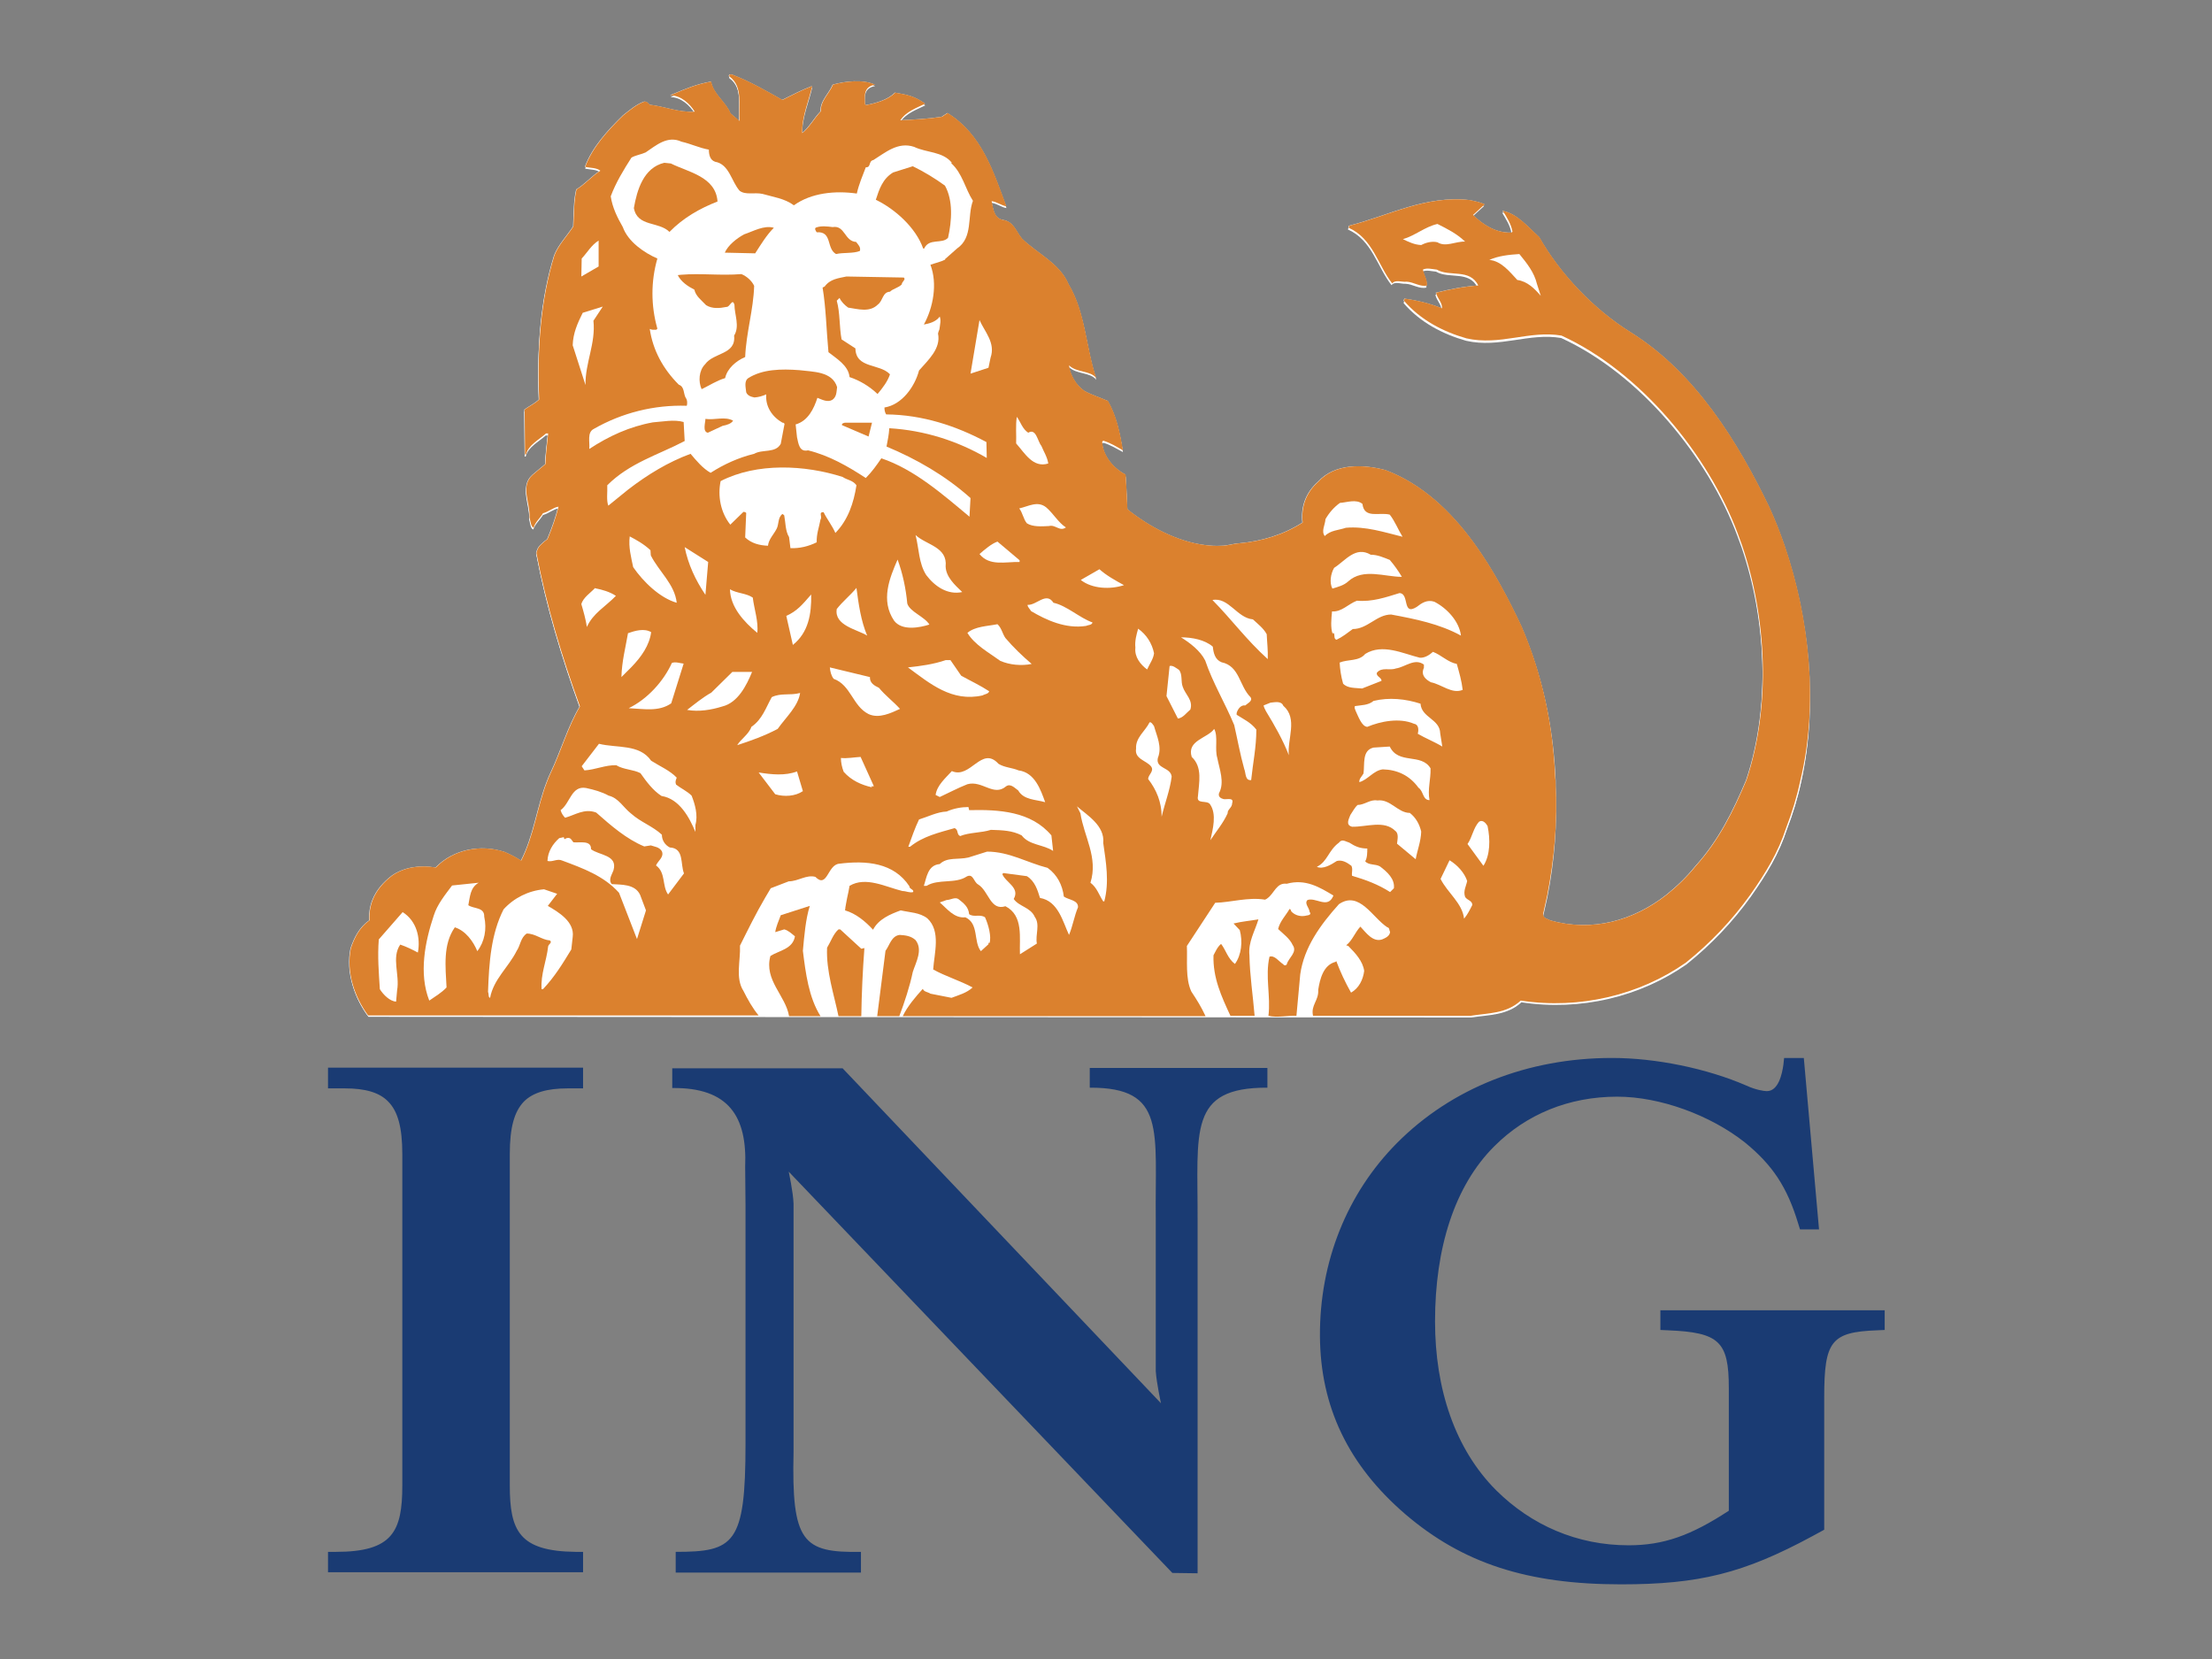 <?xml version="1.0" encoding="utf-8"?>
<!-- Generator: Adobe Illustrator 21.1.0, SVG Export Plug-In . SVG Version: 6.00 Build 0)  -->
<svg version="1.1" id="Layer_1" xmlns="http://www.w3.org/2000/svg" xmlns:xlink="http://www.w3.org/1999/xlink" x="0px" y="0px"
	 viewBox="0 0 640 480" style="enable-background:new 0 0 640 480;" xml:space="preserve">
<rect x="0" y="0" width="640" height="480" fill="#808080" stroke="none"/>
<style type="text/css">
	.st0{fill:#1A3B73;}
	.st1{fill:#FFFFFF;}
	.st2{fill:#DB812E;}
</style>
<g>
	<path class="st0" d="M99.8,314.9c5.9,0,10,1.2,12.5,3.8c2.8,2.8,4.1,7.5,4.1,15.2v95.9c0,13.3-2.8,19.2-19.2,19.2h-2.3v5.9h73.8
		V449l-2.2,0c-16.3-0.2-19-6.1-19-19.2v-95.9c0-7.7,1.3-12.3,4.1-15.2c2.6-2.6,6.7-3.8,12.7-3.8h4.4v-6H94.9v6L99.8,314.9
		L99.8,314.9z M335.9,406c0,0-1.3-6-1.5-9.3v-43.8c-0.3-25.6,3.2-38.3-19.1-38.2v-5.7h51.4v5.7c-23-0.1-20.1,12.6-20.2,38.2v102.3
		l-7.3-0.1l-111-116.1c0,0,1.3,6,1.4,9.3V420c-0.6,26.2,2.6,29.3,19.5,29v6h-53.6v-6c16.9,0,20.2-2.2,20.2-31.2v1.7v-70.7l-0.1-11.2
		c0.6-14.5-4.7-23-21.1-22.8v-5.7h49.3L335.9,406z M521.9,306.1h-5.7L516,308c-0.4,2.9-1.5,7.7-4.8,7.7c-0.9,0-3.3-0.4-5.9-1.6
		c-11.5-5-26.3-8-38.9-8c-24.4,0-46.4,8.7-62.2,24.6c-14.5,14.6-22.4,34.4-22.3,55.8c0.1,20.5,8.2,37.4,24.7,51.6
		c16.6,14.2,35.3,20.3,62.4,20.3c22.6,0,35.5-3.2,55.3-13.9l3.5-1.9v-38.3c0-16.3,2-18.9,15.3-19.4l2.2-0.1v-5.7h-64.9v5.7l2.2,0.1
		c14.8,0.6,17.6,3.2,17.6,16.7v35.5c-11,7.2-18.9,10-29,10c-14.9,0-28.1-5.8-38.3-15.9c-11.9-11.9-17.7-29.3-17.7-48.9
		c0-21.1,5.6-39.2,17.2-50.7c9.2-9.2,21.5-14.3,35.5-14.3c12.5,0,27,5.4,36.9,13.2c8.1,6.6,12.3,13,15.5,23.6l0.5,1.6h5.5
		L521.9,306.1L521.9,306.1z"/>
	<g>
		<path class="st1" d="M425.7,294.4c5.1-0.8,10.4-0.6,14.5-4.4c17.1,2.6,34.4-1.6,47.8-11c7.1-5.7,13.3-12.2,18.6-19.6
			c4.5-6.4,8.1-12.3,10.4-19.4c1.7-4.4,3.1-9,4.1-13.7c4.9-22.2,2.3-47-4.9-68c-1.3-3.8-2.8-7.6-4.5-11.3
			c-9-18.6-21.3-38.7-40.1-50.5c-10.6-6.6-20.4-16.9-26.4-27.5c-3.3-2.9-6.4-6.8-10.6-7.5c1.1,1.9,2.4,3.8,2.7,6l-0.2,0.3
			c-4.5,0.1-8-2.2-11.1-5.1l3.4-3.1c-1.3-0.6-2.7-0.9-4.2-1.2c-12.9-1.5-23.5,4.5-35,7.4l-0.2,0.6c7,3.1,8.5,10.9,12.6,16.1
			c1-1.2,2.7-0.3,4.1-0.4c2,0.1,4,1.6,6,1.1c0.1-1.7-0.9-3.1-1.2-4.6c1.2-0.6,2.7-0.1,4,0c3.7,2.2,9.6-0.4,12,4.6
			c-4.2,0.3-8.2,1.2-12.2,2.1c0.3,1.6,1.9,2.9,1.7,4.5c-3.4-1.4-7.1-2.3-10.7-2.7l-0.2,0.6c4.8,5.6,11.4,9,18.1,10.9
			c9.7,2.2,18.2-2.4,27.5-0.8c22.9,10.5,42.5,34.5,51,57.3c0.4,1.1,0.8,2.2,1.2,3.3c7.1,20.8,8.5,46.4,1.3,68
			c-3.8,9-8,17.5-14.7,24.9c-2.5,3.1-5.3,5.8-8.4,8.3c-9.6,7.5-21.4,10.8-33.6,7.4c-0.8-0.5-2.3-0.7-2-2c0.4-1.8,0.8-3.6,1.2-5.4
			c2.1-10.6,2.9-21.5,2.4-32.3l0-1.4c-0.7-15.9-3.8-30.1-9.7-43.9c-3.7-7.9-8.2-16.5-13.8-24.2c-6.7-9.2-15-17.1-25.6-21.1
			c-6.5-1.7-14.6-2.1-19.5,3.4c-3.5,3.1-5,7.2-4.5,11.8c-5.5,3.5-11.7,5.4-18.4,5.9c-1.7,0.1-3.3,0.8-5.1,0.7
			c-1.6,0.1-3.2,0-4.8-0.2c-8.1-1-16.3-5.4-22.5-10.4c-0.1-3.3-0.3-6.5-0.5-10c-3.6-1.9-6.5-5.4-6.8-9.5l0.3-0.3
			c2.1,0.6,3.8,1.7,5.7,2.7c-0.8-5-1.8-9.9-4.3-14.3c-2.3-1-4.6-1.7-6.8-2.9c-2.5-1.6-4.1-4.7-4.5-7.4c2.2,2.2,6.1,1.4,7.9,3.7
			c-3-8.9-3.1-19.1-8-27.2c-2.5-6-9-8.8-13.5-13.2c-1.7-2.1-2.4-5.1-5.6-5.4c-2.5-0.6-2.7-3.5-3.2-5.4c1.6,0.2,2.9,1.3,4.3,1.5
			c-3.7-9.8-7-20.8-17-27l-1.7,1.1c-3.9,0.6-8.1,0.8-12,1c1.7-2.6,4.8-3.6,7.2-4.8c-2.8-2.1-5.1-2.6-8.7-3.2c-2,2-5.7,3.1-8.4,3.6
			l-0.3-0.3c-0.1-2.3-0.6-5.1,2.9-5.7c-3.3-1.6-8.8-0.9-12.2,0c-0.9,2.5-3.7,4.7-3.5,7.7c-2,2-3.4,4.8-5.4,6.3
			c-0.1-4.9,2-9.5,2.9-13.6c-2.9,1.1-5.8,2.6-8.6,4c-4.5-2.6-9.3-5.2-14.2-7.2c-0.4-0.2-1.4-0.4-1.2,0.5c4.2,3,2.5,8.6,3,12.9
			l-2.6-2.2c-1.3-3.3-5-5.6-5.6-9.2c-4.4,0.8-7.1,2-11.2,3.7l-0.6,0.3c3,0,5.6,2.4,7,4.7c-4.5,0.2-8.6-1.5-13.1-2
			c-0.4-0.4-0.8-1-1.5-0.9c-2.2,0.8-4.1,2.4-6.1,4c-4.4,4.4-8.9,9.2-11,14.9c1.5,0.3,3.3,0.2,4.4,1.1c-2.4,1.5-4.5,4-6.9,5.4
			c-0.8,3.3-0.7,7.1-0.9,10.7c-1.9,2.8-4.4,5.3-5.6,8.4c-4,12.8-5,27.1-4.4,41.7c-1.3,1.2-3,2-4.2,3l0.1,13h0.3
			c0.6-2.7,3.8-4.3,5.8-6.1h0.6c-0.3,2.9-0.7,5.9-0.8,8.9l-3.7,3.1c-3.7,3.3-0.6,8.2-0.9,12.3c0.3,1.1,0.4,2.7,1.2,2.9
			c0.5-1.6,1.9-2.7,2.8-4.2c1.6-0.4,3-1.7,4.5-1.9c-0.8,3.2-1.9,6.4-3.2,9.4c-0.7,0.5-1.4,1-1.9,1.6c-0.7,0.6-1.1,1.5-1.3,2.4
			c2.9,15.2,7.4,30.1,12.6,44.4c-3.5,6-5.5,13-8.4,19.1c-0.4,0.9-0.8,1.7-1.1,2.6c-2.9,7.4-3.8,15.8-7.5,22.9
			c-1.5-1-3.1-1.8-4.7-2.5c-6.9-2.3-14.9-0.8-20,4.5c-4.5-0.8-9.1-0.1-12.6,2.3c-2.5,1.9-4.5,4.2-5.6,6.8c-0.8,1.9-1.1,4-1,6.1
			c-2.9,2-4.4,5-5.4,8.1c-1.3,6.9,1.1,14.1,5.1,19.4L425.7,294.4L425.7,294.4L425.7,294.4z"/>
		<path class="st1" d="M383.4,150.6c-0.1,1.7-1.3,3.5-0.2,4.9c1.5-1.7,4.1-1.7,6.2-2.4c5.7-0.5,11.1,1.3,16.4,2.6
			c-1.3-2.1-2.2-4.5-3.7-6.4c-3-0.8-7.4,1.3-7.9-3.1c-1.8-1.5-4.6-0.4-6.5-0.3C385.9,147.1,384.5,148.7,383.4,150.6L383.4,150.6z
			 M187.9,95.4L187.9,95.4L187.9,95.4L187.9,95.4z M211.2,152.3l3.8-3.7c0.3,0,0.6,0.1,0.8,0.3l-0.3,7.1c1.9,1.7,4.1,2.3,6.6,2.4
			c0.2-1.9,1.7-3.3,2.5-4.9c0.7-1.3,0.3-3.3,1.7-4.3l0.4,0.5c0.5,2.1,0.3,4.5,1.4,6.3c0.1,1,0.3,2.3,0.4,3.2
			c2.8,0.1,5.4-0.7,7.5-1.7c-0.1-2.4,0.7-4.4,1.1-6.7c0.6-0.8-0.7-2.2,0.9-2.1c0.9,1.9,2.5,3.9,3.4,5.9c3.7-3.8,5.2-8.7,6.1-13.8
			c-1.1-1.5-2.7-1.5-4-2.4c-10.9-3.5-24.8-4.2-35.3,1.2C207.6,144,208.4,148.8,211.2,152.3L211.2,152.3z M109.6,272.3
			c-0.4,4.9,0,9.6,0.3,14.4c1,1.6,2.9,3.5,4.7,3.6l0.3-3.3c0.8-4.6-1.7-9.4,0.9-13.2c1.8,0.6,3.6,1.5,5.1,2.3
			c0.7-4.2-0.3-9.1-4.4-11.7L109.6,272.3L109.6,272.3z M125.4,265.4c-2.5,7.5-4.4,16.7-1.3,24.6c1.7-1.1,3.5-2.2,5-3.8
			c-0.3-6-1.1-12.4,2.4-17.4c3.1,1,5.3,4,6.5,6.9c2.1-2.7,2.8-6.4,2-10c0.1-2.8-3.1-2.2-4.6-3.3c0.5-2.4,0.5-5.1,3-6.5l-7.7,0.8
			C128.6,259.4,126.4,262.2,125.4,265.4z M141.1,287.5c0.3,0.6,0,1.6,0.6,1.7c1-5.4,5.3-8.8,7.7-13.6c1.1-1.6,1.1-3.8,2.9-5.1
			c2.5,0,4.3,1.8,6.7,2c0.8,0.6-0.4,1.1-0.5,1.7c-0.5,4.4-2.2,8-1.8,12.4h0.4c3.4-3.6,5.7-7.4,8.2-11.5l0.4-3.6
			c0.6-4.4-4.1-7.2-7.2-9l2.7-3.5l-3.8-1.3c-4.5,0.5-8.5,2.3-11.7,5.8C142,270.7,141.4,278.8,141.1,287.5L141.1,287.5z M158.4,249.5
			c1.5,0.5,2.8-0.8,4.3-0.1c5.9,2.2,12,4.4,16.4,9.3l5.2,13.4l2.6-8.2l-1.7-4.5c-1.5-3.2-5.5-2.9-8.2-3.1c-1.1-1.3,0.1-2.8,0.5-4
			c1.3-4.5-4.2-4.3-6.5-6.1c0.1-2.8-3.2-1.8-5.1-2.1l-0.6-0.8c-0.4-0.6-1.3-0.6-1.9-0.1c-0.1-0.2-0.4-0.3-0.2-0.6l-1.4,0.3
			C159.8,244.6,158.4,246.9,158.4,249.5L158.4,249.5z M162.1,234.8c0.2,0.8,0.7,1.6,1.3,2.2c2.9-0.8,5.6-2.7,9-1.5
			c4.3,3.8,8.8,7.7,14,9.8l1.8-0.3c1.1,0.4,2.4,0.5,3.2,1.7c0.7,1.7-1.1,2.8-1.7,4.2c2.9,2.1,1.7,5.9,3.5,8.4l4.6-6.1
			c-1.1-2.7,0.1-7.3-4.1-7.5c-1.4-0.7-2.3-2.1-2.3-3.7c-2.7-2.5-6.1-3.6-8.9-6.1c-2.2-1.8-3.6-4.5-6.5-5.2c-2-1.1-4.1-1.7-6.4-2.2
			C165.3,227.7,164.9,232.8,162.1,234.8L162.1,234.8z M168.2,222.2l0.8,1.2c3.2-0.2,6.1-1.6,9.2-1.5c2.1,1.3,4.9,1.2,7,2.3
			c1.7,2.4,3.6,5.1,6.1,6.7c5.2,0.8,8.1,6.3,9.8,10.4v-2c0.8-2.7-0.1-5.9-1.1-8.4c-1.3-1.3-3.1-2.1-4.5-3.3c-0.3-0.8-0.1-1.2,0.2-2
			c-2-2.1-4.9-3.3-7.4-4.9c-3.4-4.9-9.9-3.6-15.1-4.9L168.2,222.2L168.2,222.2z M168.1,175.3c0.6,2,1.3,4.5,1.6,6.6
			c1.8-4,5.3-5.7,8.5-9c-1.8-1.2-4-1.8-6-2.2v-0.1C170.8,172,168.6,173.4,168.1,175.3z M179.7,196.3l2.9-2.9
			c2.9-2.9,5.2-6.3,5.7-10.1c-2-1.2-4.7-0.4-6.7,0.3C180.9,187.8,179.8,191.8,179.7,196.3L179.7,196.3z M181.8,205.3
			c4.4,0.3,8.7,1.1,12.3-1.3l3.6-11.5c-1.1-0.1-2.3-0.6-3.4-0.2C191.9,197.5,187.2,202.7,181.8,205.3L181.8,205.3z M183.1,164.5
			c2.9,4.2,7.7,9,12.6,10.3c-0.6-5.4-5.2-9.1-7.5-13.7l-0.1-1.5c-1.9-1.8-4.1-3-6-4C181.7,158.7,182.5,161.7,183.1,164.5
			L183.1,164.5z M198.7,205.8c3.4,0.6,7,0,10.2-1c4.6-1.1,7-6.1,8.6-10h-5.7l-6.1,6C203.2,202.2,200.9,204.1,198.7,205.8
			L198.7,205.8z M198,158.7c1,5,3.1,9.5,6,13.8l0.8-9.5L198,158.7z M219,183.6c0.4-3.2-0.9-6.9-1.3-10.2c-1.9-1.3-4.6-1.2-6.6-2.4
			C211.2,176.1,215.2,180.3,219,183.6z M213.2,216.1c4-1.3,7.9-2.7,11.6-4.7c2.4-3.4,6-6.5,6.5-10.4c-2.9,0.8-5.5-0.1-8.2,1.2
			c-1.7,3-2.7,6.4-5.9,8.6C216.6,212.9,214.3,214.4,213.2,216.1z M219.4,224l4.8,6.3c2.6,0.8,5.8,0.6,8-0.9l-1.7-5.7
			C227.1,224.9,223.1,224.5,219.4,224z M227.4,178.7l1.9,8.4c4.5-3.6,5.4-9,5.3-14.6C232,175.5,230.5,177.3,227.4,178.7z M240,193.6
			c0.1,1.2,0.4,2.4,1.1,3.3c5,1.8,5.5,7.9,10.1,10.2c3,1.3,6.4-0.3,9.1-1.5c-2-2.2-4.2-3.8-6.1-6.2c-1.3-0.6-2.7-1.4-2.6-3.1
			L240,193.6L240,193.6z M244,223.8c2.2,2.5,5.1,3.8,8.2,4.5c-0.5-0.7,0.3,0,0.5-0.4l-3.8-8.4c-1.9,0.1-3.9,0.4-5.7,0.3
			C243.2,221.1,243.5,222.5,244,223.8L244,223.8z M250.8,184.4c-1.8-4.2-2.5-9.2-3.1-13.8c-1.9,2.3-3.9,3.8-5.7,6.1
			C241.2,181.4,247.9,182.6,250.8,184.4L250.8,184.4z M258.6,180c2.3,3,7.4,2,10.2,1.1c-1.3-2.3-5.7-3.6-6.4-6.1
			c-0.4-4.3-1.4-8.6-2.8-12.7C257.3,167.7,254.6,174.1,258.6,180L258.6,180z M262.6,193.6c6.4,4.7,12.7,10.1,21.6,8.1
			c0.6-0.5,1.7-0.4,1.9-1.2c-2.6-1.7-5.4-2.9-8.1-4.5l-3.1-4.5h-1.4C270,192.7,266.3,193.1,262.6,193.6L262.6,193.6z M262.7,245.4
			h0.4c3.8-3.1,8.4-4.1,12.9-5.4c1.2,0.5,0.5,1.8,1.5,2.3c2.7-1.2,6.1-0.9,8.9-1.9c3.4,0.1,6.2,0.2,8.9,1.7c2.2,2.9,6.3,2.6,9.1,4.5
			l-0.5-4.5c-5.9-7-15.2-7.5-23.8-7.4l-0.2-0.9c-2,0-4.3,0.5-6.3,1.4c-2.7,0.1-5.4,1.5-8,2.3C264.6,240,263.6,242.9,262.7,245.4
			L262.7,245.4z M267.9,166.8c2.5,3.3,6.2,5.8,10.4,4.9c-2.2-2.1-4.7-4.4-4.8-7.4c0.6-5.7-5.6-6.1-8.7-9.1
			C265.8,159.2,265.7,163.4,267.9,166.8z M267.2,256.8h0.7c3.4-2.1,8.3-0.5,11.7-2.8c1.9-1,2,1.6,3.3,2.3c3.1,1.9,3.5,7.7,7.9,6.3
			c5.3,2.8,4,9.2,4.2,13.9l4.9-3.1c-0.5-2.5,0.9-5.5-0.6-7.7c-1.2-2.7-4.5-3-6.1-5.2c1.9-3.3-2.4-4.8-3.3-7.2l0.3-0.3l6.8,0.9
			c2.3,1.4,3.1,4,3.8,6.3c5.3,0.9,6.6,6.9,8.4,10.7c1.1-2.6,1.5-5.4,2.6-8c0.1-2.1-2.8-2.1-4.2-3.1c-0.4-3.3-1.9-6.3-4.7-8.3
			c-5.9-1.5-11.1-4.7-17.5-4.7l-5.4,1.7c-2.9,0.7-6.1-0.2-8.3,1.9C268.3,250.7,268,254.4,267.2,256.8L267.2,256.8z M270.6,230.4
			l1.2,0.6c2.6-1.2,5.2-2.6,8-3.6c4.3-1.2,7.6,3.6,11.2,0.6c1.3-1,2.5,0.4,3.5,1.2c1.5,2.8,5.1,2.6,7.8,3.4c-1.3-3.6-3-8.6-7.7-9.2
			c-1.9-0.8-4-0.8-5.8-1.9c-4.9-5.4-8.1,4.5-13.5,2C273.4,225.6,271,227.6,270.6,230.4L270.6,230.4z"/>
		<path class="st1" d="M271.8,261.6c2,1.7,4.1,4.7,7.4,4.3c4,1.9,2.3,7.1,4.5,9.8l2.3-2.1l-0.2-0.1l0.3-0.3l0.1,0.2
			c0.6-1.9-0.3-5.3-1.3-7.6c-1.5-1-3.2,0.1-4.6-0.9c-0.2-2-1.5-3.1-2.9-4.3c-1-0.8-2.4,0.3-3.5,0.2L271.8,261.6L271.8,261.6z
			 M279.8,183.6c2.1,3.5,6.2,5.7,9.5,8.1c2.7,1.2,6.2,1.5,9.1,0.9c-2.7-2.3-5.3-4.8-7.6-7.5c-0.9-1.3-1.1-2.9-2.3-4
			C285.5,181.7,282.1,181.6,279.8,183.6z M283.3,160.7c3,3.6,7.5,2.2,11.6,2.3v-0.4l-6.4-5.4C286.8,157.8,284.9,159.3,283.3,160.7
			L283.3,160.7z M165.6,100.4l3.7,11.5c-0.1-6.5,3-12,2.3-18.6l2.8-4.1l-5.8,1.8C167,93.9,165.7,96.9,165.6,100.4z M168.1,80.4
			l5-2.9V70c-2.1,1.3-3.3,3.5-4.9,5.2L168.1,80.4z"/>
		<path class="st1" d="M271.8,92.1c-1.2,1.6-3.1,2-4.6,2.3c2.7-4.9,4-11.8,1.8-17.3c1.4-0.5,3-0.8,4.3-1.5l-0.1-0.1l3.5-3.1
			c4.7-3.2,2.9-9.3,4.6-13.8c-2.3-3.6-3-7.9-6.3-10.9l0.2-0.1c-2.6-3.3-7.4-3-10.9-4.6c-4.7-1.6-8.4,1.7-11.8,3.8
			c-1.5,0.3-0.6,2.2-2.2,2.1c-0.9,2.4-2,4.9-2.6,7.5c-6.3-0.9-13.2-0.2-18.2,3.4c-2.7-2-6-2.4-9.1-3.3c-2.3-0.4-4.9,0.4-6.6-0.9
			c-2.4-2.7-3-7.7-7.1-8.4c-1.5-0.5-1.8-2.1-1.8-3.5c-2.8-0.4-5.2-1.7-7.9-2.3c-4.1-1.9-7.3,1.1-10.4,3.1c-1.3,0.6-2.9,0.8-4.1,1.6
			c-2.3,3.6-4.5,7.2-6,11.2c0.5,3.3,1.9,6.1,3.5,8.9c1.5,4.2,6.1,7.4,10,9.1c-1.8,6.6-1.8,13.6,0,20.3l-0.1,0.1
			c-0.1,0.1-0.1,0.1-0.2,0.2c-0.6,0-1.3,0.1-1.8-0.2h-0.1c0.9,6.1,3.8,11.5,8.4,16c1.7,0.6,1.3,2.6,2,3.8c0.5,0.6,0.5,1.8,0.3,2.3
			c-9.4-0.3-18.7,2-26.9,6.7c-2,1-1.1,3.8-1.3,5.8c5.6-3.7,11.7-6.5,18.4-7.7c2.9-0.2,6.1-0.9,8.9-0.1l0.3,5.5
			c-7.6,4-15.9,6.3-22.4,12.8c0.1,2-0.3,4.3,0.3,6l5.8-4.7c5.6-4.3,11.5-7.9,18-10.3c1.7,2.1,3.5,4.2,5.8,5.5
			c3.9-2.5,8.1-4.3,12.6-5.5c2.4-1.4,6.1-0.1,7.7-2.9l1.1-5.8c-0.2-0.1-0.3-0.4-0.6-0.3c-3-1.7-5-4.7-4.7-8.3
			c-1,0.5-2.2,0.8-3.4,0.9c-1-0.3-2-0.5-2.4-1.5c-0.1-1.3-0.7-3.2,0.6-4.2c4.2-2.6,9.5-2.7,14.8-2.3c3.9,0.5,9.5,0.3,10.9,4.9
			c-0.2,1.3-0.1,2.8-1.4,3.7c-1.4,0.8-3-0.1-4.3-0.6c-1,3.1-2.7,6.7-6.3,7.7l0.5,3.7c0.4,1.7,0.6,4.4,3.2,3.8
			c6.1,1.5,11.4,4.6,16.8,8c1.8-1.8,3.2-3.8,4.5-5.7c9.5,3.2,17.6,10.3,25.5,16.9l0.3-5.4c-7.4-6.6-15.7-11.3-24.2-14.9
			c0.3-1.7,0.7-3.4,0.8-5.2c10.2,0.6,19.8,3.7,28.2,8.6l-0.1-4.6c-8.8-4.7-18.5-7.9-29-8c-0.4-0.6-0.5-1.3-0.4-2
			c5.1-0.8,8.8-6.1,10-10.7c2.6-3,6.4-6.3,5.5-10.7c0.1-0.4,0.2-0.8,0.4-1.1C271.9,94.3,272.2,93.1,271.8,92.1L271.8,92.1z"/>
		<path class="st1" d="M280.7,108.5l5.2-1.7l0.6-2.9c1.5-4.3-1.7-7.5-3.2-10.9L280.7,108.5L280.7,108.5z M293.9,128.8
			c2.5,2.7,4.9,7.2,9.3,5.8c-0.3-1.8-1.3-3.4-2-5c-1.1-1.4-1.5-5.2-3.8-3.8c-1.7-1.2-2.2-3.1-3.3-4.6
			C293.7,123.5,294,126.4,293.9,128.8z M294.8,147.5c1,1.4,1.2,3.1,2.2,4.3c1.7,1.1,4.3,1,6.4,0.8c1.9-0.4,3.1,1.7,4.9,0.4
			c-2.2-1.4-3.6-4-5.7-5.8C300.2,145.2,297.5,146.9,294.8,147.5L294.8,147.5z M298.2,177.3c4.4,2.6,10,5.2,15.9,4.3
			c0.6-0.3,1.7-0.3,1.8-1c-3.6-1.3-7.5-4.9-11.3-5.7c-2.1-3.3-4.9,0.8-7.6,0.6C297.2,176.2,298,176.8,298.2,177.3L298.2,177.3z
			 M311.5,233.7l1,2.1c1,6.7,5.2,12.8,2.9,20.1c1.9,1.3,2.5,3.6,3.7,5.4h0.3c1.5-5.6,0.5-11.3-0.3-16.9
			C319.7,239.3,314.5,236.3,311.5,233.7L311.5,233.7z M312.6,168.2c3.3,2.6,8.6,2.8,12.5,1.5c-2.4-1.3-5.1-2.8-7.1-4.6L312.6,168.2
			L312.6,168.2z M328.4,187.9c-0.3,2.7,1.5,4.9,3.4,6.3c0.7-1.6,1.8-2.9,2-4.7c-0.6-2.9-2.2-5.4-4.6-7.1
			C328.7,184.1,328.2,185.8,328.4,187.9L328.4,187.9z M328.6,217c-0.4,3,2.9,3.4,4.3,5.1c1.2,1.4-0.8,2.4-0.8,3.7
			c2.4,3.1,3.8,6.7,3.8,10.9c1-3.9,2.4-7.6,3-11.6c-0.3-2.8-4.7-2.2-4-5.4c1.3-3.2-0.3-6.3-1.1-9.2c-0.3-0.5-0.8-1.4-1.3-1.1
			C331.3,212,328.4,213.8,328.6,217L328.6,217z M337.4,201.8l3.3,6.5c1.5-0.2,2.4-1.6,3.6-2.6c0.9-2.7-1.5-4.4-2.2-6.6
			c-0.6-1.5,0-3.6-1.1-4.9c-0.8-0.5-1.8-1.3-2.8-1.1L337.4,201.8L337.4,201.8z M341.7,184.8c2.6,1.6,5.6,3.9,7,6.7
			c2.3,6.5,5.8,12.4,8.4,18.7c1,4.4,1.7,8.4,2.9,12.7c0.5,1.1,0.2,3.4,2,3.2c0.5-4.9,1.5-9.5,1.5-14.6c-1.6-2.1-3.7-3-5.7-4.3v-0.4
			c0.3-1.1,1.1-2.4,2.5-2.2c0.6-0.7,2.3-1.3,1.5-2.4c-3.3-3.3-3.1-9.1-8.4-10.1c-1.9-0.8-2.3-2.7-2.5-4.5
			C348.5,185.6,344.8,184.9,341.7,184.8z M344.7,219.5c3.3,3,2.1,7.4,1.9,11.4c-0.5,2.4,2.6,1,3.5,2.3c2,2.9,0.8,7.2,0.1,10.4
			c1.7-2.6,3.7-4.9,5.1-7.8c-0.1-1.1,1.3-1.6,1.3-2.9c0.6-1.9-1.6-1-2.5-1.2c-0.8-0.2-1.6-0.7-1.4-1.7c1.7-3.2,0.1-7-0.5-10.2
			c-0.8-2.6,0.3-6.1-0.9-8.4C349.3,214,343.2,214.7,344.7,219.5z M350.7,174.1c5.7,5.8,9.9,11.5,16,17.1c0.1-2.5-0.2-4.8-0.3-7.2
			c-0.9-1.7-2.6-3-4-4.3C357.8,179.2,355.5,173.1,350.7,174.1z M365.6,204.5c0.1,0.6,0.4,1.1,0.6,1.7c2.5,4.1,4.9,8.3,6.6,12.7
			c-0.5-4.7,2.7-10.6-1.5-14.3c-0.6-1.5-2.5-1-3.7-0.9L365.6,204.5L365.6,204.5z M380.9,251.3c1.8,0.8,4.1-0.7,5.8-1.7
			c1.6-0.4,2.9,0.5,4.1,1.3c0.5,1,0,2,0.2,2.9c3.8,1.1,7.6,2.5,11,4.7l1.1-1.1c0.3-2.7-1.9-4.7-4-6.3c-1.3-0.8-3.3-0.3-4.3-1.6
			c0.6-1,0.6-2.5,0.6-3.7c-2.1,0-3.5-0.6-5.2-1.7c-1.1-0.3-2-1.2-3,0C384.2,246.5,384,249.7,380.9,251.3L380.9,251.3z M385.4,170.8
			c1.6-0.4,3.3-0.9,4.6-2c4.3-3.9,10.5-1.3,15.5-1.3c-1-1.7-2.2-3.4-3.5-4.9c-1.8-0.7-3.5-1.5-5.5-1.5c-4.4-2.5-7.3,1.7-10.6,3.8
			C384.9,166.5,384.5,169,385.4,170.8L385.4,170.8z M385.5,183.9c0-0.2,0-0.4,0.2-0.4c0.6,0.5-0.1,1.7,0.9,2c1.7-0.8,3.2-2,4.7-3.1
			c4.3,0,6.8-4.2,11.1-4.2c7,1.3,14,2.7,20.2,6.1c-0.4-4.2-4-7.9-7.7-9.8c-2-0.7-3.6,0.4-5.1,1.5c-4.3,2.7-2-3.9-5.1-4
			c-3.9,1.2-7.9,2.6-12.3,2.2c-2.5,0.9-4.4,3.3-7.2,3.1C385.1,179.5,384.8,182,385.5,183.9z M388.5,198.2c1.3,1.4,3.6,1.1,5.5,1.4
			l5.6-2.2c0.1-1-1.7-1.3-1.3-2.4c1.6-1.7,3.7-0.5,5.6-1.2c2.7-0.4,5.4-3.1,8.1-1.1c-0.1,0.3,0.1,0.8-0.1,1.1c-0.8,2,0.6,3.2,2.1,4
			c3.1,0.6,6.1,3.5,9.2,2.2c-0.3-2.6-1-5-1.7-7.5c-2.6-0.5-4.5-2.6-6.9-3.5c-1.1,1-2.5,1.8-3.8,1.7c-4.9-1.1-10.8-4.2-15.8-1.1
			c-1.8,2.2-5,1.5-7.4,2.5C387.6,194.1,387.9,196.2,388.5,198.2L388.5,198.2z M390.6,236.2c-0.4,1.1-1.5,2.9,0.5,3.4
			c4.1,0.1,9.3-2,12.5,1.2c1.1,0.8,0.6,2.6,0.5,3.6l5.4,4.5c0.5-2.7,1.5-5.1,1.5-8c-0.4-2.1-1.6-4-3.2-5.4c-3.5,0-5.6-4.1-9.4-3.6
			c-2-0.5-3.7,1.3-5.7,1.3C391.9,234.2,391.3,235.3,390.6,236.2L390.6,236.2z M392.1,206.1c0.8,1.7,1.8,4.5,3.4,4.7
			c3.8-1.7,9.3-2.7,13.5-0.9c1.4,0.3,1.4,1.9,1.1,2.9c2.2,1.3,4.8,2.3,7.1,3.7l-0.6-3.8c-0.1-4.2-5.4-4.6-5.7-8.7
			c-4.3-1.4-9.1-1.8-13.6-0.8c-1.5,1.3-3.6,1.2-5.4,1.5C391.7,205.3,392,205.6,392.1,206.1L392.1,206.1z M393.2,226.8
			c2.5-0.7,4.1-3.5,6.8-3.7c4.1,0.1,7.8,1.7,10.3,5.2c1.5,1,1.2,3.6,3.2,3.6c-0.6-3.1,0.5-6,0.3-9.2c-2.7-4.5-9.3-1-11.8-6.3
			l-4.7,0.3c-3.4,0.8-2.5,4.8-3,7.5C393.9,225.1,393.1,225.8,393.2,226.8L393.2,226.8z M416.7,254.8c2,4,6.3,7,6.8,11.5
			c1-1.2,1.7-2.6,2.4-4c-0.1-1.3-1.5-1.3-2.1-2.3c-0.6-1.7,0.3-3.1,0.6-4.6c-0.8-2.4-2.8-4.6-5-6L416.7,254.8L416.7,254.8z
			 M424.5,244.7l4.6,6.3c2-3.1,2-7.7,1.2-11.5c-0.4-0.7-1.3-1.8-2.4-1.3C426.2,239.9,425.9,242.6,424.5,244.7z M405.8,69.6
			c1.7,0.8,3.3,1.6,5.2,1.7c1.3-0.7,3.1-1.2,4.7-0.8c2.4,1.5,5.2-0.3,8-0.2c-2.4-2.3-5.2-3.7-8-5C412.2,66.1,409.3,68.6,405.8,69.6z
			 M430.8,75.6c3.4,0.3,5.8,3.3,8.1,5.8c2.9,0.4,5.1,2.5,6.8,4.6l-1.1-3.4c-0.8-3.4-2.9-6-5-8.7C436.5,74.2,433.5,74.4,430.8,75.6
			L430.8,75.6z"/>
		<path class="st2" d="M192.1,47.6l1.9,0.2c5,2.5,13.1,3.8,13.5,11c-5,2-9.9,4.7-13.9,8.8c-3.1-3.1-9.3-1.4-10.3-6.9
			C184.2,55.4,186.1,48.9,192.1,47.6L192.1,47.6z M196.9,80c5.8-0.5,11.4,0.3,17.5-0.2c1.5,0.6,3,1.9,3.7,3.4
			c-0.2,6.9-2.3,13.5-2.6,20.6c-2.6,1.1-5.2,3.3-5.8,6.1c-2.4,0.7-4.5,2.1-6.8,3.2c-1-2.2-0.8-5.4,1-7.2c2.5-3.5,9-2.7,8.4-8.3
			c1.7-2.7,0.1-6.1,0.1-9c-0.6-2.1-1.3,0.7-2.3,0.6c-2,0.4-4.2,0.6-5.9-0.4c-1.4-1.4-3-2.6-3.4-4.5c-1.8-0.9-3.9-2.3-4.8-4.2
			L196.9,80L196.9,80z M204,121.7c2.7,0.4,5.6-0.8,8,0.5c-0.5,0.9-1.9,1.3-2.9,1.5l-4.3,2C203.1,125.3,204,122.8,204,121.7
			L204,121.7z M215.2,68.3c2.7-0.9,5.7-2.7,8.6-1.9c-2.1,2.1-3.8,4.9-5.4,7.4l-8.8-0.2C210.6,71.4,213,69.4,215.2,68.3L215.2,68.3z
			 M240.8,66.2c3.6-0.6,3.4,4.1,6.8,4.3c0.6,0.8,1.4,1.5,1.1,2.6c-1.9,0.8-4.7,0.4-6.9,0.9c-2.9-1.6-1-6.6-5.6-6.3
			c-0.2-0.4-0.8-1.1-0.1-1.4C237.5,65.8,239.3,66,240.8,66.2L240.8,66.2z M238.5,83.3c1.6-2.2,4-2.4,6.3-2.9l16.6,0.3
			c0.7,0.6-0.6,1.2-0.6,2c-1,1-2.5,1.2-3.4,2.1c-2.2,0.1-2,2.6-3.5,3.7c-2.4,2.4-5.8,1.3-8.6,0.9c-1-0.7-2-1.7-2.5-2.8l-0.8,0.8
			c1,3.6,0.7,7.6,1.4,11.2l4,2.6c0.1,5.9,7,4.3,10,7.6c-0.7,2.1-2.1,3.9-3.6,5.7c-2.3-2.2-5.1-3.9-8.1-4.9c-0.3-3.5-4-5.5-6.1-7.2
			c-0.6-6.3-0.7-12.7-1.7-18.7L238.5,83.3L238.5,83.3z M244.5,122.8h7.7l-1,4l-7.7-3.3C243.4,122.9,244.1,122.7,244.5,122.8z
			 M258.3,50.3l5.7-1.8c3.3,1.5,6.3,3.5,9.3,5.6c2.4,4.4,2,10.2,0.9,15.1c-1.7,1.9-5.5,0-6.9,3.1h-0.3c-2.1-6-8.1-11.4-13.7-14.1
			C254.3,55.1,255.3,52.1,258.3,50.3L258.3,50.3z"/>
		<path class="st1" d="M391.7,294h34.1c5.1-0.8,10.4-0.6,14.5-4.4c17.1,2.6,34.4-1.6,47.8-11c7.1-5.7,13.3-12.2,18.6-19.6
			c4.5-6.4,8.1-12.3,10.4-19.4c1.7-4.4,3.1-9,4.1-13.7c4.9-22.2,2.3-46.9-4.9-68c-1.3-3.8-2.8-7.6-4.5-11.3
			c-9-18.6-21.2-38.7-40.1-50.5c-10.6-6.6-20.4-16.9-26.4-27.5c-3.3-3-6.4-6.8-10.6-7.6c1.2,1.9,2.4,3.8,2.8,6l-0.3,0.3
			c-4.5,0.1-8-2.2-11.1-5.1l3.4-3.1c-1.3-0.6-2.8-0.9-4.2-1.2c-12.9-1.5-23.5,4.5-35,7.4l-0.2,0.6c7,3.1,8.5,10.9,12.6,16.1
			c1-1.2,2.8-0.3,4.2-0.5c2,0.1,4,1.6,5.9,1.1c0.1-1.7-0.9-3.1-1.2-4.6c1.2-0.6,2.7-0.1,4,0c3.7,2.2,9.6-0.4,12,4.6
			c-4.2,0.3-8.2,1.1-12.2,2.1c0.3,1.6,1.9,2.9,1.7,4.5c-3.4-1.4-7.1-2.3-10.8-2.8l-0.2,0.6c4.8,5.6,11.4,9,18.1,10.9
			c9.7,2.2,18.2-2.4,27.5-0.8c22.9,10.5,42.5,34.5,51,57.3c0.4,1.1,0.8,2.2,1.2,3.3c7.1,20.8,8.5,46.4,1.3,68
			c-3.8,9-8,17.5-14.7,24.9c-2.5,3.1-5.3,5.8-8.4,8.3c-9.6,7.5-21.4,10.8-33.6,7.4c-0.8-0.5-2.3-0.6-2.1-2c0.4-1.8,0.8-3.6,1.2-5.4
			c2-10.4,3-21.3,2.4-32.3c0-0.5,0-0.9-0.1-1.4c-0.7-15.9-3.8-30.1-9.7-43.9c-3.7-7.9-8.2-16.5-13.8-24.2
			c-6.7-9.2-15-17.1-25.6-21.1c-6.5-1.7-14.6-2-19.5,3.4c-3.5,3.1-5,7.2-4.5,11.8c-5.5,3.5-11.7,5.4-18.4,6c-1.7,0.1-3.3,0.7-5,0.7
			c-1.6,0.1-3.2,0-4.8-0.2c-8.1-1-16.3-5.4-22.5-10.4c-0.1-3.3-0.3-6.5-0.5-10c-3.6-1.9-6.5-5.4-6.8-9.5l0.3-0.3
			c2,0.6,3.8,1.7,5.7,2.8c-0.8-5-1.8-9.9-4.3-14.3c-2.3-1-4.6-1.7-6.8-2.9c-2.5-1.7-4.1-4.7-4.5-7.4c2.2,2.2,6.1,1.4,7.9,3.7
			c-3-8.9-3.1-19.1-8-27.2c-2.5-6-9-8.8-13.5-13.2c-1.7-2.1-2.4-5-5.6-5.4c-2.6-0.6-2.7-3.5-3.2-5.4c1.6,0.2,2.9,1.3,4.3,1.5
			c-3.7-9.9-7-20.8-17-27l-1.7,1.1c-3.9,0.6-8.1,0.8-12,1c1.7-2.6,4.8-3.6,7.2-4.8c-2.8-2.1-5.1-2.6-8.7-3.2c-2,2.1-5.7,3.1-8.4,3.6
			l-0.3-0.2c-0.1-2.3-0.6-5.1,2.9-5.7c-3.3-1.6-8.8-1-12.2,0c-1,2.5-3.7,4.7-3.5,7.7c-2,2.1-3.4,4.8-5.4,6.3
			c-0.1-4.9,2-9.5,2.9-13.6c-2.9,1.1-5.8,2.6-8.6,4c-4.6-2.6-9.3-5.3-14.2-7.2c-0.5-0.2-1.4-0.4-1.2,0.4c4.2,3,2.5,8.6,3,12.9
			l-2.6-2.2c-1.3-3.3-5-5.6-5.6-9.2c-4.4,0.8-7.1,2-11.2,3.7l-0.6,0.3c3,0,5.6,2.4,7,4.7c-4.5,0.3-8.6-1.5-13-2
			c-0.5-0.5-0.8-1-1.6-0.9c-2.2,0.8-4.1,2.4-6.1,4c-4.4,4.3-8.9,9.2-11,14.9c1.5,0.3,3.3,0.2,4.4,1.1c-2.4,1.5-4.5,4-6.9,5.4
			c-0.8,3.3-0.7,7.1-0.9,10.7c-1.8,2.8-4.3,5.3-5.5,8.4c-4,12.9-5,27.1-4.4,41.7c-1.3,1.2-3,2-4.2,2.9l0.1,13h0.3
			c0.6-2.7,3.8-4.3,5.8-6.1h0.6c-0.3,2.9-0.7,5.9-0.8,8.9l-3.7,3.1c-3.7,3.3-0.6,8.2-0.9,12.3c0.3,1.1,0.4,2.7,1.2,3
			c0.4-1.6,1.9-2.8,2.7-4.2c1.6-0.4,3-1.7,4.5-1.9c-0.8,3.2-1.9,6.3-3.2,9.4c-0.6,0.4-1.3,1-1.9,1.6c-0.7,0.6-1.1,1.5-1.3,2.4
			c2.9,15.2,7.4,30.1,12.6,44.4c-3.5,5.9-5.5,13-8.4,19.1c-0.4,0.9-0.8,1.7-1.1,2.6c-2.9,7.4-3.8,15.7-7.5,22.9
			c-1.5-1-3.1-1.8-4.7-2.5c-6.9-2.3-14.9-0.8-20,4.5c-4.5-0.8-9.1-0.1-12.6,2.3c-2.5,1.9-4.5,4.2-5.6,6.9c-0.8,1.9-1.1,4-1,6.1
			c-2.9,2-4.4,5.1-5.4,8.1c-1.4,6.9,1.1,14.1,5,19.4L391.7,294L391.7,294L391.7,294z"/>
		<path class="st2" d="M516.4,157.9c-1.3-3.8-2.8-7.6-4.5-11.3c-9-18.6-21.2-38.7-40.1-50.5c-10.6-6.6-20.4-16.9-26.4-27.5
			c-3.3-3-6.4-6.8-10.6-7.6c1.2,1.9,2.4,3.8,2.8,6l-0.3,0.3c-4.5,0.1-8-2.2-11.1-5.1l3.4-3.1c-1.3-0.6-2.8-0.9-4.2-1.2
			c-12.9-1.5-23.5,4.5-35,7.4l-0.2,0.6c7,3.1,8.5,10.9,12.6,16.1c1-1.2,2.8-0.3,4.2-0.5c2,0.1,4,1.6,5.9,1.1
			c0.1-1.7-0.9-3.1-1.2-4.6c1.2-0.6,2.7-0.1,4,0c3.7,2.2,9.6-0.4,12,4.6c-4.2,0.3-8.2,1.1-12.2,2.1c0.3,1.6,1.9,2.9,1.7,4.5
			c-3.4-1.4-7.1-2.3-10.8-2.8l-0.2,0.6c4.8,5.6,11.4,9,18.1,10.9c9.7,2.2,18.2-2.4,27.5-0.8c22.9,10.5,42.5,34.5,51,57.3
			c0.4,1.1,0.8,2.2,1.2,3.3c7.1,20.8,8.5,46.4,1.3,68c-3.8,9-8,17.5-14.7,24.9c-2.5,3.1-5.3,5.8-8.4,8.3
			c-9.6,7.5-21.4,10.8-33.6,7.4c-0.8-0.5-2.3-0.6-2.1-2c0.4-1.8,0.8-3.6,1.2-5.4c2-10.4,3-21.3,2.4-32.3c0-0.5,0-0.9-0.1-1.4
			c-0.7-15.9-3.8-30.1-9.7-43.9c-3.7-7.9-8.2-16.5-13.8-24.2c-6.7-9.2-15-17.1-25.6-21.1c-6.5-1.7-14.6-2-19.5,3.4
			c-3.5,3.1-5,7.2-4.5,11.8c-5.5,3.5-11.7,5.4-18.4,6c-1.7,0.1-3.3,0.7-5,0.7c-1.6,0.1-3.2,0-4.8-0.2c-8.1-1-16.3-5.4-22.5-10.4
			c-0.1-3.3-0.3-6.5-0.5-10c-3.6-1.9-6.5-5.4-6.8-9.5l0.3-0.3c2,0.6,3.8,1.7,5.7,2.8c-0.8-5-1.8-9.9-4.3-14.3
			c-2.3-1-4.6-1.7-6.8-2.9c-2.5-1.7-4.1-4.7-4.5-7.4c2.2,2.2,6.1,1.4,7.9,3.7c-3-8.9-3.1-19.1-8-27.2c-2.5-6-9-8.8-13.5-13.2
			c-1.7-2.1-2.4-5-5.6-5.4c-2.6-0.6-2.7-3.5-3.2-5.4c1.6,0.2,2.9,1.3,4.3,1.5c-3.7-9.9-7-20.8-17-27l-1.7,1.1c-3.9,0.6-8.1,0.8-12,1
			c1.7-2.6,4.8-3.6,7.2-4.8c-2.8-2.1-5.1-2.6-8.7-3.2c-2,2.1-5.7,3.1-8.4,3.6l-0.3-0.2c-0.1-2.3-0.6-5.1,2.9-5.7
			c-3.3-1.6-8.8-1-12.2,0c-1,2.5-3.7,4.7-3.5,7.7c-2,2.1-3.4,4.8-5.4,6.3c-0.1-4.9,2-9.5,2.9-13.6c-2.9,1.1-5.8,2.6-8.6,4
			c-4.6-2.6-9.3-5.3-14.2-7.2c-0.5-0.2-1.4-0.4-1.2,0.4c4.2,3,2.5,8.6,3,12.9l-2.6-2.2c-1.3-3.3-5-5.6-5.6-9.2
			c-4.4,0.8-7.1,2-11.2,3.7l-0.6,0.3c3,0,5.6,2.4,7,4.7c-4.5,0.3-8.6-1.5-13-2c-0.5-0.5-0.8-1-1.6-0.9c-2.2,0.8-4.1,2.4-6.1,4
			c-4.4,4.3-8.9,9.2-11,14.9c1.5,0.3,3.3,0.2,4.4,1.1c-2.4,1.5-4.5,4-6.9,5.4c-0.8,3.3-0.7,7.1-0.9,10.7c-1.8,2.8-4.3,5.3-5.5,8.4
			c-4,12.9-5,27.1-4.4,41.7c-1.3,1.2-3,2-4.2,2.9l0.1,13h0.3c0.6-2.7,3.8-4.3,5.8-6.1h0.6c-0.3,2.9-0.7,5.9-0.8,8.9l-3.7,3.1
			c-3.7,3.3-0.6,8.2-0.9,12.3c0.3,1.1,0.4,2.7,1.2,3c0.4-1.6,1.9-2.8,2.7-4.2c1.6-0.4,3-1.7,4.5-1.9c-0.8,3.2-1.9,6.3-3.2,9.4
			c-0.6,0.4-1.3,1-1.9,1.6c-0.7,0.6-1.1,1.5-1.3,2.4c2.9,15.2,7.4,30.1,12.6,44.4c-3.5,5.9-5.5,13-8.4,19.1
			c-0.4,0.9-0.8,1.7-1.1,2.6c-2.9,7.4-3.8,15.7-7.5,22.9c-1.5-1-3.1-1.8-4.7-2.5c-6.9-2.3-14.9-0.8-20,4.5
			c-4.5-0.8-9.1-0.1-12.6,2.3c-2.5,1.9-4.5,4.2-5.6,6.9c-0.8,1.9-1.1,4-1,6.1c-2.9,2-4.4,5.1-5.4,8.1c-1.4,6.9,1.1,14.1,5,19.4h113
			c-1.7-2-3.2-4.7-4.4-7.1c-2.4-3.7-0.8-8.8-1-13.1c2.3-4.6,4.6-9.3,7.3-13.9c0.5-0.9,1.1-1.8,1.6-2.7l5.2-2c2.7,0,5.1-2,7.7-1.3
			c3.5,3.5,3.5-3.5,6.9-3.8c7.9-1,15.8-0.3,20.3,6.5c0,0.9,1.4,0.9,1.1,1.7c-1,0.3-2-0.3-3.1-0.3c-4.9-1.2-10.6-4.3-15.3-1.5
			c-0.2,1.1-0.4,2.3-0.7,3.5c-0.2,1.2-0.5,2.4-0.6,3.6c3.1,0.9,5.8,3.1,8.1,5.6c1.6-3.1,5-4.5,8-5.6c2.6,0.6,5.5,0.6,7.7,2.3
			c4,3.7,2,10.1,1.7,14.8c3.6,2,7.7,3.2,11.4,5.2c-1.7,1.6-4,2.2-6.1,3l-6.1-1.2c-0.7-0.5-1.9-0.5-2.2-1.4c-2,2.2-4.5,5.1-5.8,7.9
			h87.6c-1.2-2.6-2.5-4.7-4.1-7.1c-1.8-3.8-1.1-9.1-1.3-13.2l8.2-12.5c4.5-0.1,9.5-1.7,14.4-0.9c0.2-0.1,0.5-0.2,0.7-0.4
			c2-1.4,2.6-4.6,5.6-4.2c5.4-1.5,9.5,1,13.5,3.4c-0.1,0.3-0.3,0.6-0.4,0.8c-1.7,2.7-4.8-0.3-7.1,0.5c-1,1,0.5,2.2,0.6,3.4
			c0.8,1.1-0.8,1-1.4,1.2c-1.4,0.2-2.8-0.2-3.8-1.2c-0.3-0.3-0.1-0.7-0.6-0.8c-1.1,1.9-2.8,3.6-3.3,5.8c1.5,1.4,3.4,2.8,4.2,4.6
			c1.5,2.1-1.2,3.7-1.7,5.6c-0.2,0.4-0.8,0.4-1,0c-1.3-0.8-2.5-2.7-4-2.2c-1.3,5.7,0.4,11.4-0.3,17.1c2.5,0.6,5.4-0.1,8.1,0l1.1-12
			c1.1-7.8,5.8-14.3,11.2-20.3c5.9-4,9.7,3.9,14,6.7c0.7,0.1,0.5,0.9,0.8,1.3c-0.1,1.3-1.4,1.8-2.3,2.2c-2.7,0.9-4.7-2-6.3-3.7
			c-1.6,1.7-2.3,4-4.1,5.4l0.6,0.2c2.1,2.1,4.2,4.4,4.6,7.2c-0.3,2.5-1.5,5-3.8,6.3c-1.7-3-3.1-6-4.3-9.2c0.1,0.1-0.1,0.2-0.2,0.3
			c-3.5,0.9-4.5,4.9-5,8.1c0.2,3.1-2.2,4.4-1.5,7.5h45.6c5.1-0.8,10.4-0.6,14.5-4.4c17.1,2.6,34.4-1.6,47.8-11
			c7.1-5.7,13.3-12.2,18.6-19.6c4.5-6.4,8.1-12.3,10.4-19.4c1.7-4.4,3.1-9,4.1-13.7C526.2,203.8,523.6,179,516.4,157.9L516.4,157.9z
			"/>
		<path class="st2" d="M222.9,276.6c2.5-1.6,6.5-2,7.1-5.7c-1-0.8-1.9-1.7-3.1-2l-2.6,0.8c0.2-1.5,1-3.3,1.6-4.9l8.4-2.7
			c-1.2,3.8-1.6,8.6-2,13c0.8,6.5,1.7,13.5,5.1,18.9h-9.1C227.3,288,221,283.6,222.9,276.6L222.9,276.6z M242.6,268.9h0.5l6.1,5.6
			l0.9-0.2c-0.5,6.6-0.8,13.1-0.9,19.7h-6.6c-1.3-6.3-3.6-13-3.3-19.8C240.4,272.4,241.1,270.2,242.6,268.9z M256.2,275.1
			c1.2-1.6,1.7-4.3,4.1-4.6c1.7,0.1,3.3,0.3,4.6,1.5c2.2,2.8,0.1,6.4-0.8,9.2c-0.9,4.3-2.4,8.8-3.9,12.8h-6.4L256.2,275.1
			L256.2,275.1z M353.3,273.1c1.4,1.8,1.9,4.2,4,5.8c1.9-2.6,2.3-6.5,1.4-9.8l-1.8-1.9c2.4-0.6,4.9-0.8,7.2-1.2
			c-1,3.4-3,6.5-2.6,10.4c0.1,5.8,1,11.5,1.5,17.5h-7c-2.6-5.6-5.1-11-4.9-17.5C351.7,275.3,352.2,274,353.3,273.1L353.3,273.1z"/>
		<path class="st1" d="M383.5,150.2c-0.1,1.7-1.3,3.5-0.2,4.9c1.6-1.7,4.1-1.7,6.1-2.4c5.7-0.5,11.1,1.3,16.4,2.6
			c-1.3-2.1-2.2-4.5-3.7-6.4c-3-0.8-7.4,1.3-7.9-3.1c-1.8-1.5-4.6-0.4-6.5-0.3C386,146.7,384.6,148.3,383.5,150.2L383.5,150.2z
			 M188,95C188,94.9,188,94.9,188,95L188,95L188,95z M211.3,151.8l3.8-3.7c0.3,0,0.6,0.1,0.8,0.3l-0.3,7.1c1.8,1.7,4.1,2.3,6.6,2.4
			c0.2-1.9,1.7-3.3,2.5-4.9c0.7-1.3,0.3-3.3,1.7-4.3l0.5,0.4c0.4,2.1,0.3,4.5,1.4,6.3c0.1,1,0.3,2.3,0.4,3.2
			c2.6,0.1,5.2-0.5,7.6-1.7c-0.1-2.4,0.7-4.4,1.1-6.6c0.6-0.8-0.7-2.2,0.9-2.1c0.9,1.9,2.5,3.9,3.4,6c3.7-3.8,5.3-8.7,6.1-13.8
			c-1.1-1.5-2.7-1.5-4-2.4c-10.9-3.5-24.8-4.2-35.3,1.2C207.6,143.5,208.5,148.3,211.3,151.8L211.3,151.8z M109.6,271.8
			c-0.4,4.9,0,9.6,0.3,14.4c1,1.6,2.9,3.5,4.7,3.6l0.3-3.3c0.8-4.5-1.7-9.4,0.9-13.2c1.8,0.6,3.6,1.5,5.1,2.3
			c0.8-4.2-0.3-9.1-4.4-11.7L109.6,271.8L109.6,271.8z M125.5,264.9c-2.5,7.5-4.4,16.7-1.3,24.6c1.7-1.2,3.5-2.2,5-3.8
			c-0.3-6-1.1-12.4,2.4-17.4c3.1,1,5.3,4,6.5,6.9c2.1-2.7,2.8-6.4,2-10c0.1-2.8-3.1-2.2-4.6-3.3c0.5-2.4,0.5-5.1,3-6.5l-7.7,0.8
			C128.7,259,126.5,261.7,125.5,264.9z M141.2,287c0.3,0.6,0,1.6,0.6,1.7c1-5.4,5.3-8.8,7.7-13.6c1.1-1.6,1.1-3.8,2.9-5
			c2.5,0,4.3,1.8,6.7,2c0.8,0.6-0.4,1.1-0.5,1.7c-0.5,4.4-2.2,8-1.9,12.4h0.4c3.4-3.6,5.7-7.4,8.2-11.5l0.4-3.6
			c0.6-4.4-4.1-7.2-7.2-9l2.7-3.5l-3.8-1.3c-4.5,0.4-8.7,2.5-11.7,5.8C142.1,270.2,141.5,278.3,141.2,287L141.2,287z M158.4,249.1
			c1.5,0.4,2.8-0.8,4.3-0.1c5.9,2.2,12,4.4,16.4,9.3l5.2,13.4l2.6-8.3l-1.7-4.5c-1.5-3.2-5.5-2.9-8.2-3.1c-1.1-1.3,0.1-2.8,0.5-4
			c1.3-4.5-4.2-4.3-6.5-6.1c0.1-2.7-3.2-1.8-5.1-2l-0.6-0.8c-0.4-0.6-1.3-0.6-1.9-0.1c-0.1-0.2-0.4-0.3-0.2-0.6l-1.4,0.3
			C159.9,244.2,158.5,246.4,158.4,249.1L158.4,249.1z M162.2,234.4c0.2,0.8,0.7,1.6,1.3,2.2c2.9-0.8,5.6-2.8,9-1.5
			c4.3,3.8,8.8,7.7,13.9,9.8l1.9-0.3c1.1,0.4,2.4,0.4,3.2,1.7c0.7,1.7-1.1,2.7-1.7,4.1c2.9,2.1,1.7,5.9,3.5,8.4l4.6-6.1
			c-1.1-2.7,0.1-7.3-4.1-7.5c-1.4-0.7-2.3-2.1-2.3-3.7c-2.7-2.5-6.1-3.6-8.9-6.1c-2.3-1.8-3.6-4.5-6.5-5.2c-2-1.1-4.2-1.7-6.5-2.2
			C165.3,227.2,165,232.4,162.2,234.4L162.2,234.4z M168.3,221.7l0.8,1.2c3.2-0.2,6.1-1.6,9.2-1.5c2.1,1.3,4.9,1.2,7,2.3
			c1.7,2.4,3.6,5,6.1,6.6c5.2,0.8,8.1,6.3,9.8,10.4v-2c0.8-2.8-0.1-6-1.1-8.5c-1.3-1.3-3.1-2.1-4.5-3.2c-0.3-0.8-0.1-1.2,0.2-2
			c-2-2.1-4.9-3.3-7.4-4.9c-3.4-4.9-9.9-3.6-15.1-4.9L168.3,221.7L168.3,221.7z M168.2,174.8c0.6,2,1.3,4.5,1.6,6.6
			c1.8-4,5.3-5.8,8.4-9c-1.8-1.2-4-1.8-6-2.2v-0.1C170.9,171.5,168.7,172.9,168.2,174.8z M179.8,195.9l2.9-2.9
			c2.9-3,5.2-6.3,5.7-10.1c-2-1.2-4.7-0.4-6.7,0.3C181,187.3,179.9,191.4,179.8,195.9L179.8,195.9z M181.9,204.9
			c4.4,0.2,8.7,1.1,12.3-1.4l3.6-11.5c-1.1-0.1-2.3-0.6-3.4-0.2C192,197.1,187.3,202.3,181.9,204.9L181.9,204.9z M183.2,164.1
			c2.9,4.2,7.7,8.9,12.6,10.3c-0.6-5.4-5.2-9.1-7.5-13.7l-0.1-1.5c-1.9-1.8-4.1-3-6-4C181.8,158.3,182.6,161.2,183.2,164.1z
			 M198.8,205.4c3.4,0.6,7,0,10.2-1c4.5-1.1,7-6.1,8.6-10h-5.7l-6.1,6C203.3,201.8,201,203.7,198.8,205.4z M198.1,158.3
			c1,5,3.1,9.5,6,13.8l0.8-9.5L198.1,158.3L198.1,158.3z M219.1,183.1c0.4-3.2-0.9-6.9-1.3-10.2c-1.9-1.3-4.6-1.2-6.6-2.4
			C211.3,175.6,215.2,179.9,219.1,183.1L219.1,183.1z M213.3,215.6c4-1.3,7.9-2.7,11.7-4.7c2.4-3.4,5.9-6.5,6.5-10.4
			c-3,0.8-5.5-0.1-8.2,1.2c-1.7,3-2.7,6.4-5.9,8.6C216.7,212.4,214.3,213.9,213.3,215.6z M219.5,223.5l4.8,6.3
			c2.6,0.8,5.8,0.6,8-0.9l-1.7-5.7C227.2,224.5,223.2,224.1,219.5,223.5z M227.5,178.2l1.9,8.4c4.5-3.6,5.4-8.9,5.3-14.6
			C232.1,175,230.6,176.8,227.5,178.2L227.5,178.2z M240.1,193.1c0.1,1.2,0.4,2.4,1.1,3.3c5,1.8,5.5,7.9,10.1,10.2
			c3,1.4,6.5-0.3,9.1-1.5c-2-2.2-4.2-3.8-6.1-6.1c-1.3-0.6-2.7-1.4-2.6-3.1L240.1,193.1L240.1,193.1z M244.1,223.3
			c2.2,2.5,5.1,3.8,8.2,4.5c-0.5-0.7,0.3,0,0.5-0.4l-3.8-8.4c-1.9,0.1-3.9,0.5-5.7,0.3C243.3,220.6,243.6,222,244.1,223.3z
			 M250.9,183.9c-1.8-4.2-2.5-9.2-3.1-13.8c-1.9,2.3-3.9,3.8-5.7,6.1C241.3,181,248,182.1,250.9,183.9z M258.7,179.6
			c2.3,3,7.4,2,10.2,1.1c-1.4-2.3-5.7-3.7-6.4-6.1c-0.4-4.3-1.3-8.6-2.8-12.7C257.4,167.2,254.7,173.7,258.7,179.6z M262.7,193.1
			c6.4,4.7,12.7,10.1,21.6,8.1c0.6-0.4,1.7-0.4,1.9-1.2c-2.6-1.7-5.4-3-8.1-4.5l-3.1-4.5h-1.4C270.1,192.2,266.4,192.7,262.7,193.1z
			 M262.8,245h0.5c3.8-3.1,8.4-4.1,12.9-5.4c1.2,0.5,0.5,1.8,1.6,2.3c2.7-1.1,6.1-0.9,8.9-1.8c3.4,0.1,6.2,0.2,8.9,1.6
			c2.2,2.9,6.3,2.6,9.1,4.5l-0.5-4.5c-5.9-7-15.2-7.5-23.8-7.3l-0.2-0.9c-2,0-4.3,0.4-6.3,1.3c-2.7,0.1-5.4,1.5-8,2.3
			C264.7,239.6,263.7,242.5,262.8,245z M268,166.4c2.5,3.3,6.2,5.8,10.4,4.9c-2.2-2.1-4.7-4.4-4.8-7.4c0.6-5.7-5.6-6.2-8.7-9.1
			C265.9,158.7,265.8,163,268,166.4z M267.3,256.3h0.8c3.4-2.1,8.3-0.5,11.6-2.7c1.9-1,2,1.6,3.3,2.3c3.1,1.9,3.5,7.7,7.9,6.3
			c5.3,2.7,4,9.2,4.2,13.9l4.9-3.1c-0.5-2.5,1-5.5-0.6-7.7c-1.2-2.8-4.6-3-6.1-5.2c1.9-3.3-2.4-4.8-3.3-7.2l0.3-0.3l6.8,0.9
			c2.3,1.4,3.1,4,3.8,6.3c5.3,0.9,6.6,6.9,8.4,10.7c1.1-2.6,1.5-5.4,2.6-8c0.1-2.1-2.7-2.1-4.1-3.1c-0.4-3.3-1.9-6.3-4.7-8.3
			c-5.9-1.5-11.1-4.7-17.5-4.7l-5.4,1.7c-3,0.7-6.1-0.2-8.3,1.9C268.4,250.3,268.1,253.9,267.3,256.3L267.3,256.3z M270.7,230
			l1.2,0.6c2.6-1.2,5.2-2.6,8-3.7c4.3-1.2,7.6,3.7,11.2,0.6c1.3-0.9,2.5,0.5,3.5,1.2c1.6,2.8,5.1,2.6,7.8,3.4
			c-1.3-3.6-3-8.6-7.7-9.2c-1.9-0.8-4-0.8-5.8-1.9c-4.9-5.4-8.1,4.5-13.5,2.1C273.5,225.2,271.1,227.2,270.7,230z"/>
		<path class="st1" d="M271.9,261.1c2,1.7,4.2,4.7,7.4,4.3c4,1.8,2.3,7.1,4.5,9.8l2.3-2.1l-0.2-0.1l0.3-0.3l0.1,0.2
			c0.6-1.9-0.3-5.3-1.3-7.5c-1.5-1-3.2,0.1-4.6-0.9c-0.2-2.1-1.5-3.1-3-4.3c-1-0.8-2.4,0.2-3.5,0.2L271.9,261.1L271.9,261.1z
			 M279.9,183.1c2.1,3.5,6.2,5.7,9.5,8.1c2.7,1.2,6.2,1.5,9.1,0.9c-2.7-2.3-5.3-4.8-7.6-7.5c-0.9-1.3-1.1-2.9-2.3-4
			C285.6,181.2,282.2,181.2,279.9,183.1z M283.4,160.3c2.9,3.6,7.5,2.2,11.6,2.3v-0.5l-6.4-5.4C286.9,157.3,285,158.9,283.4,160.3
			L283.4,160.3z M165.7,99.9l3.7,11.5c-0.1-6.5,3-12,2.3-18.6l2.7-4.1l-5.8,1.8C167.1,93.5,165.8,96.4,165.7,99.9z M168.2,80l5-2.9
			v-7.5c-2.1,1.3-3.3,3.5-4.9,5.2L168.2,80z"/>
		<path class="st1" d="M271.9,91.6c-1.2,1.6-3.1,2-4.6,2.3c2.7-4.9,4-11.8,1.9-17.3c1.4-0.5,2.9-0.8,4.3-1.5l-0.1-0.1l3.5-3.1
			c4.7-3.2,2.9-9.3,4.6-13.8c-2.3-3.6-3-7.9-6.3-10.9l0.2-0.1c-2.6-3.3-7.4-2.9-10.9-4.6c-4.7-1.6-8.4,1.7-11.8,3.8
			c-1.5,0.3-0.6,2.2-2.2,2.1c-0.9,2.4-2,4.9-2.6,7.6c-6.3-0.9-13.2-0.2-18.2,3.4c-2.7-2-6-2.4-9.1-3.3c-2.3-0.5-4.9,0.4-6.6-0.9
			c-2.4-2.7-3-7.7-7.1-8.4c-1.5-0.5-1.8-2.1-1.8-3.5c-2.8-0.5-5.2-1.7-7.9-2.3c-4.1-1.9-7.4,1.1-10.4,3.1c-1.3,0.6-2.9,0.8-4.1,1.5
			c-2.3,3.6-4.5,7.2-6,11.2c0.5,3.3,1.9,6.1,3.5,8.9c1.5,4.2,6.1,7.4,10,9.1c-1.9,6.6-1.9,13.6,0,20.3c0,0-0.1,0.1-0.1,0.1
			c0,0-0.2,0.2-0.2,0.2c-0.6,0-1.3,0.1-1.8-0.2H188c0.9,6.1,3.8,11.5,8.4,16.1c1.7,0.6,1.3,2.6,2,3.8c0.5,0.6,0.5,1.8,0.3,2.3
			c-9.4-0.3-18.7,2-26.9,6.7c-2,1-1.1,3.8-1.3,5.8c5.6-3.7,11.7-6.5,18.4-7.7c2.9-0.2,6.1-0.9,8.9-0.1l0.3,5.5
			c-7.6,4-15.9,6.3-22.4,12.8c0.1,2-0.3,4.3,0.3,5.9l5.8-4.7c5.6-4.3,11.5-7.9,18-10.3c1.7,2,3.5,4.2,5.8,5.5
			c3.9-2.5,8.1-4.4,12.6-5.5c2.4-1.4,6.2-0.1,7.7-2.9l1.1-5.8c-0.2-0.1-0.3-0.4-0.6-0.3c-3-1.7-5-4.7-4.7-8.2
			c-1.1,0.5-2.2,0.8-3.4,0.9c-1-0.2-2-0.5-2.4-1.5c-0.1-1.3-0.7-3.2,0.6-4.1c4.1-2.6,9.5-2.7,14.8-2.3c3.9,0.5,9.5,0.3,10.9,4.9
			c-0.2,1.4-0.1,2.8-1.4,3.7c-1.4,0.8-3-0.1-4.3-0.6c-1,3.1-2.7,6.7-6.3,7.7l0.4,3.7c0.4,1.7,0.6,4.4,3.2,3.8
			c6.1,1.5,11.5,4.6,16.7,8c1.8-1.8,3.2-3.8,4.5-5.7c9.5,3.2,17.6,10.3,25.5,16.9l0.3-5.4c-7.4-6.6-15.7-11.3-24.3-14.9
			c0.3-1.7,0.7-3.4,0.8-5.3c10.2,0.6,19.8,3.7,28.2,8.6l-0.1-4.6c-8.8-4.7-18.5-7.9-29-8c-0.4-0.6-0.5-1.3-0.5-2
			c5.1-0.8,8.8-6.1,10-10.7c2.6-3,6.4-6.3,5.5-10.7c0.1-0.4,0.2-0.8,0.4-1.2C272,93.8,272.3,92.7,271.9,91.6L271.9,91.6z"/>
		<path class="st1" d="M280.8,108.1l5.2-1.7l0.6-2.9c1.5-4.3-1.7-7.5-3.2-10.9L280.8,108.1L280.8,108.1z M294,128.3
			c2.5,2.8,4.9,7.2,9.3,5.8c-0.3-1.9-1.3-3.4-2-5.1c-1.1-1.3-1.5-5.2-3.8-3.8c-1.7-1.1-2.2-3.1-3.3-4.6
			C293.8,123,294.1,126,294,128.3L294,128.3z M294.9,147.1c1,1.3,1.2,3.1,2.2,4.3c1.7,1.1,4.3,0.9,6.4,0.8c1.9-0.5,3.1,1.7,4.9,0.4
			c-2.2-1.4-3.6-4-5.7-5.8C300.2,144.8,297.6,146.5,294.9,147.1L294.9,147.1z M298.3,176.8c4.4,2.6,10,5.2,15.9,4.3
			c0.6-0.3,1.7-0.2,1.9-1c-3.7-1.3-7.5-4.9-11.3-5.7c-2.1-3.3-4.9,0.8-7.5,0.6C297.3,175.7,298.1,176.3,298.3,176.8L298.3,176.8z
			 M311.6,233.3l1,2c1,6.7,5.2,12.8,2.9,20.1c1.9,1.4,2.5,3.6,3.7,5.4h0.3c1.5-5.6,0.5-11.3-0.3-16.9
			C319.7,238.9,314.6,235.9,311.6,233.3L311.6,233.3z M312.7,167.8c3.3,2.6,8.6,2.8,12.5,1.5c-2.4-1.3-5.1-2.8-7.1-4.6L312.7,167.8
			L312.7,167.8z M328.5,187.4c-0.3,2.7,1.5,4.9,3.4,6.3c0.7-1.6,1.8-3,2-4.7c-0.6-2.9-2.2-5.4-4.6-7.1
			C328.8,183.7,328.3,185.4,328.5,187.4L328.5,187.4z M328.7,216.6c-0.5,3,2.9,3.4,4.3,5.1c1.1,1.4-0.8,2.4-0.8,3.7
			c2.4,3.1,3.9,6.7,3.9,10.9c0.9-3.9,2.4-7.6,2.9-11.6c-0.3-2.8-4.7-2.2-4-5.4c1.3-3.2-0.3-6.3-1.1-9.2c-0.3-0.4-0.8-1.3-1.3-1.1
			C331.4,211.5,328.5,213.4,328.7,216.6L328.7,216.6z M337.5,201.4l3.3,6.5c1.5-0.2,2.4-1.6,3.6-2.6c0.9-2.7-1.5-4.4-2.2-6.6
			c-0.6-1.5,0-3.6-1.1-4.9c-0.8-0.5-1.8-1.4-2.7-1.1L337.5,201.4L337.5,201.4z M341.7,184.4c2.6,1.6,5.6,3.9,7,6.7
			c2.2,6.5,5.8,12.4,8.4,18.7c1,4.4,1.7,8.4,2.9,12.7c0.5,1.2,0.2,3.4,2,3.2c0.5-4.9,1.5-9.5,1.5-14.6c-1.6-2.1-3.7-3-5.7-4.3v-0.5
			c0.3-1.1,1.2-2.4,2.5-2.2c0.6-0.6,2.3-1.3,1.5-2.4c-3.3-3.3-3.1-9-8.4-10.1c-1.9-0.8-2.3-2.7-2.5-4.5
			C348.6,185.1,344.9,184.4,341.7,184.4L341.7,184.4z M344.8,219c3.2,3,2.1,7.4,1.8,11.4c-0.5,2.4,2.6,1,3.5,2.3
			c2,2.9,0.8,7.2,0.1,10.4c1.7-2.6,3.7-4.9,5-7.8c-0.1-1.1,1.3-1.6,1.3-2.9c0.6-1.8-1.6-1-2.5-1.2c-0.8-0.2-1.6-0.7-1.3-1.7
			c1.7-3.2,0.1-7-0.5-10.2c-0.8-2.6,0.3-6.2-0.9-8.4C349.4,213.6,343.3,214.2,344.8,219L344.8,219z M350.8,173.6
			c5.7,5.8,9.8,11.5,16,17.1c0.1-2.5-0.2-4.8-0.3-7.2c-0.9-1.7-2.6-3-4-4.3C357.9,178.8,355.5,172.7,350.8,173.6z M365.6,204.1
			c0.1,0.6,0.4,1.1,0.7,1.7c2.5,4.1,4.9,8.3,6.6,12.7c-0.5-4.7,2.7-10.6-1.6-14.3c-0.6-1.5-2.5-1-3.7-0.9L365.6,204.1L365.6,204.1z
			 M381,250.8c1.8,0.8,4.1-0.6,5.8-1.7c1.6-0.4,3,0.5,4.2,1.4c0.5,1,0,2,0.2,2.9c3.8,1.1,7.6,2.5,11,4.7l1.1-1.1
			c0.3-2.7-1.9-4.7-4-6.3c-1.3-0.8-3.3-0.3-4.3-1.5c0.6-1,0.6-2.6,0.6-3.7c-2.1,0-3.5-0.6-5.2-1.7c-1.1-0.3-2.1-1.2-3,0
			C384.3,246.1,384.1,249.3,381,250.8L381,250.8z M385.5,170.3c1.6-0.5,3.3-0.9,4.6-2.1c4.3-3.9,10.5-1.3,15.5-1.3
			c-1-1.7-2.2-3.4-3.5-4.9c-1.8-0.7-3.5-1.5-5.5-1.5c-4.4-2.6-7.3,1.7-10.6,3.8C385,166,384.6,168.6,385.5,170.3L385.5,170.3z
			 M385.6,183.5c0-0.2,0-0.4,0.2-0.4c0.6,0.5-0.1,1.7,0.9,2c1.7-0.8,3.2-2,4.7-3.1c4.3,0,6.9-4.2,11.1-4.2c7,1.3,14,2.7,20.2,6.1
			c-0.5-4.1-4-7.9-7.7-9.8c-2.1-0.7-3.7,0.4-5.1,1.5c-4.3,2.7-2-3.9-5-4c-3.9,1.2-7.9,2.6-12.3,2.2c-2.6,1-4.4,3.3-7.2,3.1
			C385.2,179,384.9,181.6,385.6,183.5z M388.6,197.8c1.3,1.4,3.6,1.2,5.5,1.4l5.6-2.2c0.1-1-1.7-1.3-1.3-2.4
			c1.5-1.7,3.6-0.5,5.5-1.2c2.7-0.4,5.4-3.1,8.1-1.1c-0.1,0.3,0.1,0.8-0.1,1.1c-0.8,2,0.6,3.2,2.1,4c3.1,0.6,6.1,3.5,9.2,2.2
			c-0.3-2.6-1-5-1.7-7.5c-2.6-0.5-4.5-2.6-6.9-3.5c-1.1,1-2.5,1.8-3.8,1.7c-4.9-1.2-10.8-4.2-15.8-1.1c-1.8,2.2-5,1.5-7.4,2.5
			C387.7,193.6,388,195.7,388.6,197.8L388.6,197.8z M390.7,235.8c-0.4,1.1-1.5,2.9,0.5,3.4c4.1,0.1,9.3-2,12.5,1.2
			c1.1,0.8,0.6,2.6,0.5,3.7l5.4,4.5c0.5-2.7,1.5-5.1,1.6-8c-0.5-2.1-1.5-4-3.3-5.4c-3.5,0-5.6-4.1-9.4-3.6c-2-0.4-3.7,1.3-5.7,1.3
			C391.9,233.7,391.4,234.8,390.7,235.8L390.7,235.8z M392.2,205.6c0.8,1.7,1.8,4.6,3.4,4.7c3.8-1.6,9.3-2.7,13.5-0.9
			c1.4,0.2,1.4,1.8,1.1,2.9c2.2,1.3,4.8,2.3,7.1,3.7l-0.6-3.8c-0.1-4.2-5.4-4.5-5.7-8.6c-4.3-1.4-9.1-1.9-13.6-0.8
			c-1.5,1.3-3.6,1.2-5.4,1.5C391.8,204.9,392.1,205.2,392.2,205.6L392.2,205.6z M393.3,226.3c2.5-0.7,4.1-3.4,6.8-3.7
			c4.1,0.1,7.7,1.7,10.3,5.3c1.5,1,1.2,3.6,3.2,3.6c-0.6-3.1,0.4-6,0.3-9.2c-2.7-4.5-9.3-1-11.8-6.3l-4.7,0.3
			c-3.4,0.8-2.5,4.8-2.9,7.5C394,224.7,393.2,225.3,393.3,226.3L393.3,226.3z M416.8,254.3c2,4,6.3,7,6.8,11.5c1-1.2,1.7-2.6,2.4-4
			c-0.1-1.3-1.5-1.3-2.1-2.3c-0.6-1.7,0.3-3.1,0.6-4.6c-0.8-2.4-2.8-4.6-5.1-6L416.8,254.3L416.8,254.3z M424.6,244.2l4.6,6.3
			c2-3.1,2-7.7,1.2-11.5c-0.4-0.7-1.3-1.9-2.4-1.3C426.3,239.4,426,242.2,424.6,244.2L424.6,244.2z M405.9,69.2
			c1.7,0.8,3.3,1.6,5.3,1.7c1.3-0.7,3.1-1.2,4.7-0.8c2.4,1.5,5.2-0.3,8-0.2c-2.4-2.3-5.2-3.7-8-5.1
			C412.3,65.6,409.4,68.2,405.9,69.2z M430.9,75.2c3.4,0.3,5.8,3.3,8.1,5.8c2.9,0.4,5,2.5,6.8,4.6l-1.1-3.4c-0.8-3.4-2.9-6-5.1-8.7
			C436.6,73.7,433.6,74,430.9,75.2L430.9,75.2z"/>
		<path class="st2" d="M192.2,47.1l1.9,0.2c5,2.5,13,3.8,13.5,11c-5.1,2-9.9,4.7-13.9,8.8c-3.1-3.1-9.3-1.4-10.3-6.9
			C184.3,55,186.2,48.5,192.2,47.1L192.2,47.1z M197,79.5c5.8-0.5,11.5,0.3,17.5-0.2c1.5,0.6,3,1.9,3.7,3.4
			c-0.2,6.9-2.3,13.5-2.6,20.6c-2.6,1.1-5.2,3.3-5.8,6.1c-2.4,0.7-4.5,2.1-6.8,3.2c-1-2.2-0.8-5.4,1-7.2c2.5-3.5,9-2.7,8.4-8.3
			c1.7-2.7,0.1-6.1,0.1-8.9c-0.6-2.1-1.3,0.7-2.3,0.6c-2,0.4-4.1,0.6-5.9-0.5c-1.3-1.4-3-2.6-3.4-4.5c-1.8-0.9-3.9-2.3-4.8-4.2
			L197,79.5L197,79.5z M204.1,121.2c2.7,0.4,5.6-0.8,8,0.5c-0.5,0.9-1.9,1.3-3,1.5l-4.3,2C203.2,124.9,204.1,122.3,204.1,121.2z
			 M215.3,67.8c2.7-0.9,5.7-2.7,8.6-1.9c-2.1,2.1-3.8,4.9-5.4,7.4l-8.8-0.2C210.7,70.9,213.1,69,215.3,67.8L215.3,67.8z M240.9,65.7
			c3.6-0.6,3.4,4.1,6.8,4.3c0.6,0.8,1.4,1.5,1.1,2.6c-1.9,0.8-4.7,0.4-6.9,0.9c-2.9-1.6-1-6.6-5.6-6.3c-0.3-0.4-0.8-1.2-0.1-1.4
			C237.6,65.3,239.4,65.5,240.9,65.7L240.9,65.7z M238.6,82.9c1.6-2.2,4-2.4,6.3-2.9l16.6,0.3c0.7,0.6-0.6,1.2-0.6,2
			c-1,1-2.5,1.2-3.4,2.1c-2.2,0.1-2,2.6-3.5,3.7c-2.4,2.4-5.8,1.3-8.6,0.9c-1-0.7-2-1.7-2.5-2.8l-0.8,0.8c1,3.6,0.7,7.6,1.4,11.2
			l4,2.6c0.1,5.9,7,4.3,10,7.5c-0.7,2.1-2.1,3.9-3.6,5.7c-2.3-2.2-5.1-3.9-8.1-4.9c-0.3-3.4-4-5.5-6.1-7.2
			c-0.6-6.3-0.7-12.7-1.7-18.7L238.6,82.9L238.6,82.9z M244.6,122.3h7.7l-1,4l-7.7-3.3C243.5,122.5,244.2,122.3,244.6,122.3z
			 M258.4,49.9l5.7-1.8c3.3,1.6,6.4,3.5,9.3,5.6c2.4,4.3,2,10.2,0.9,15.1c-1.7,1.9-5.5,0-6.9,3.1h-0.3c-2.1-6-8.1-11.4-13.7-14.1
			C254.4,54.7,255.4,51.7,258.4,49.9L258.4,49.9z"/>
	</g>
</g>
</svg>
